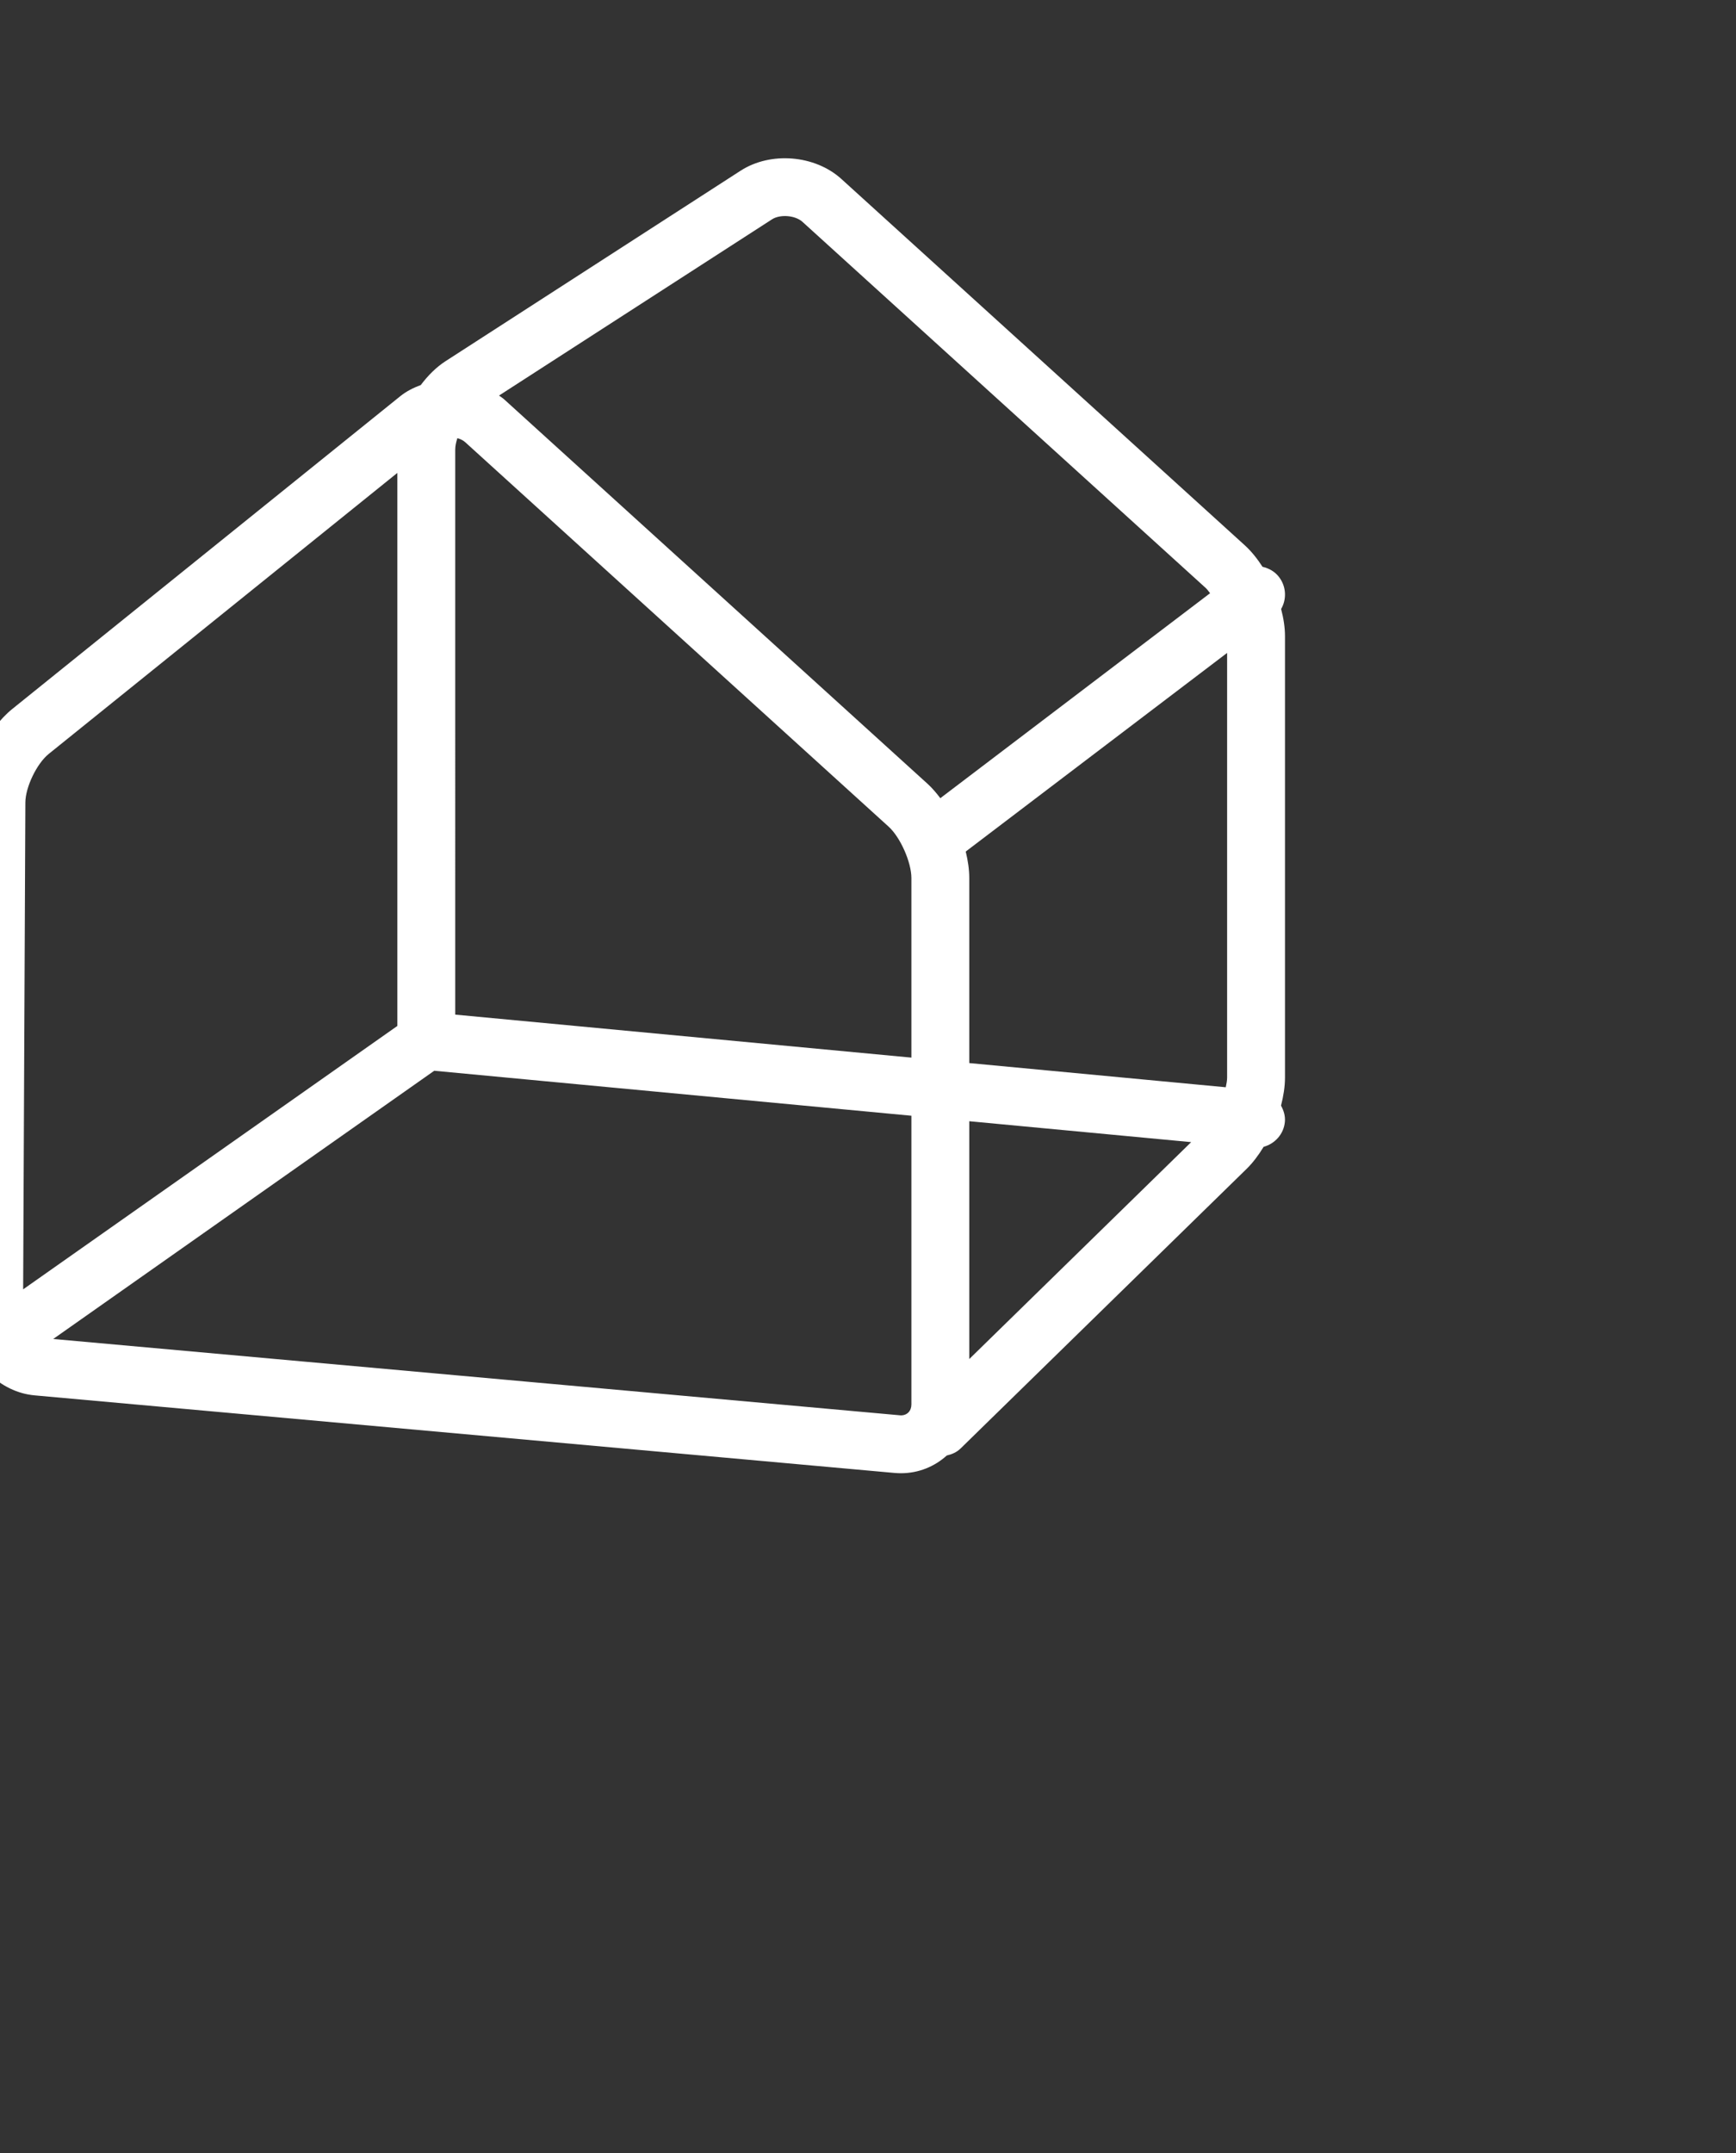<?xml version="1.0" encoding="utf-8"?>

<svg version="1.1" id="Calque_1" xmlns="http://www.w3.org/2000/svg" xmlns:xlink="http://www.w3.org/1999/xlink" x="0px" y="0px"
  viewBox="23 15 75 93" style="enable-background:new 0 0 100 100;"
  xml:space="preserve">
  <rect x="23" y="15" width="75" height="93" fill="#333333" stroke="none"/>
  <style type="text/css">
  	.st0{fill:#FFFFFF;}
  </style>

  <g>
  <path class="st0" d="M78.26,39.928c-0.183-0.242-0.442-0.381-0.716-0.445c-0.229-0.354-0.486-0.675-0.766-0.929L59.349,22.73  c-1.143-1.036-3.054-1.194-4.352-0.357l-12.751,8.23c-0.398,0.257-0.758,0.617-1.067,1.029c-0.32,0.118-0.624,0.271-0.887,0.483  L23.535,45.621c-1.099,0.886-1.933,2.619-1.939,4.03l-0.102,22.322c-0.001,0.247,0.036,0.486,0.09,0.721  c-0.132,0.37-0.111,0.79,0.132,1.135c0.198,0.281,0.491,0.449,0.805,0.505c0.529,0.516,1.216,0.872,1.977,0.94l37.142,3.35  c0.094,0.008,0.187,0.013,0.279,0.013c0.774,0,1.463-0.293,1.985-0.766c0.216-0.05,0.425-0.136,0.595-0.302l12.358-12.079  c0.269-0.262,0.515-0.591,0.735-0.952c0.487-0.134,0.868-0.545,0.918-1.078c0.024-0.257-0.051-0.491-0.166-0.702  c0.106-0.416,0.171-0.827,0.171-1.208V42.477c0-0.371-0.062-0.769-0.167-1.17C78.592,40.885,78.574,40.34,78.26,39.928z   M76.015,61.551c0,0.123-0.029,0.269-0.058,0.414L64.875,60.92v-7.991c0-0.364-0.056-0.753-0.153-1.146l11.293-8.58V61.551z   M64.875,63.432l9.587,0.903l-9.587,9.37V63.432z M42.667,34.418c0-0.149,0.036-0.318,0.093-0.492  c0.129,0.038,0.248,0.093,0.335,0.172l18.296,16.61c0.506,0.458,0.984,1.538,0.984,2.221v7.755l-19.708-1.857V34.418z   M56.353,24.474c0.354-0.227,1.004-0.174,1.315,0.108l17.43,15.823c0.062,0.057,0.12,0.145,0.181,0.219l-11.654,8.854  c-0.174-0.229-0.356-0.443-0.552-0.621l-18.296-16.61c-0.067-0.061-0.146-0.106-0.218-0.161L56.353,24.474z M25.104,47.567  l15.063-12.14v23.889L24,70.694l0.096-21.031C24.099,49.001,24.589,47.983,25.104,47.567z M61.918,76.138l-36.619-3.3L41.76,61.252  l20.615,1.943v12.471C62.375,75.948,62.191,76.138,61.918,76.138z"/>
  </g>
</svg>
